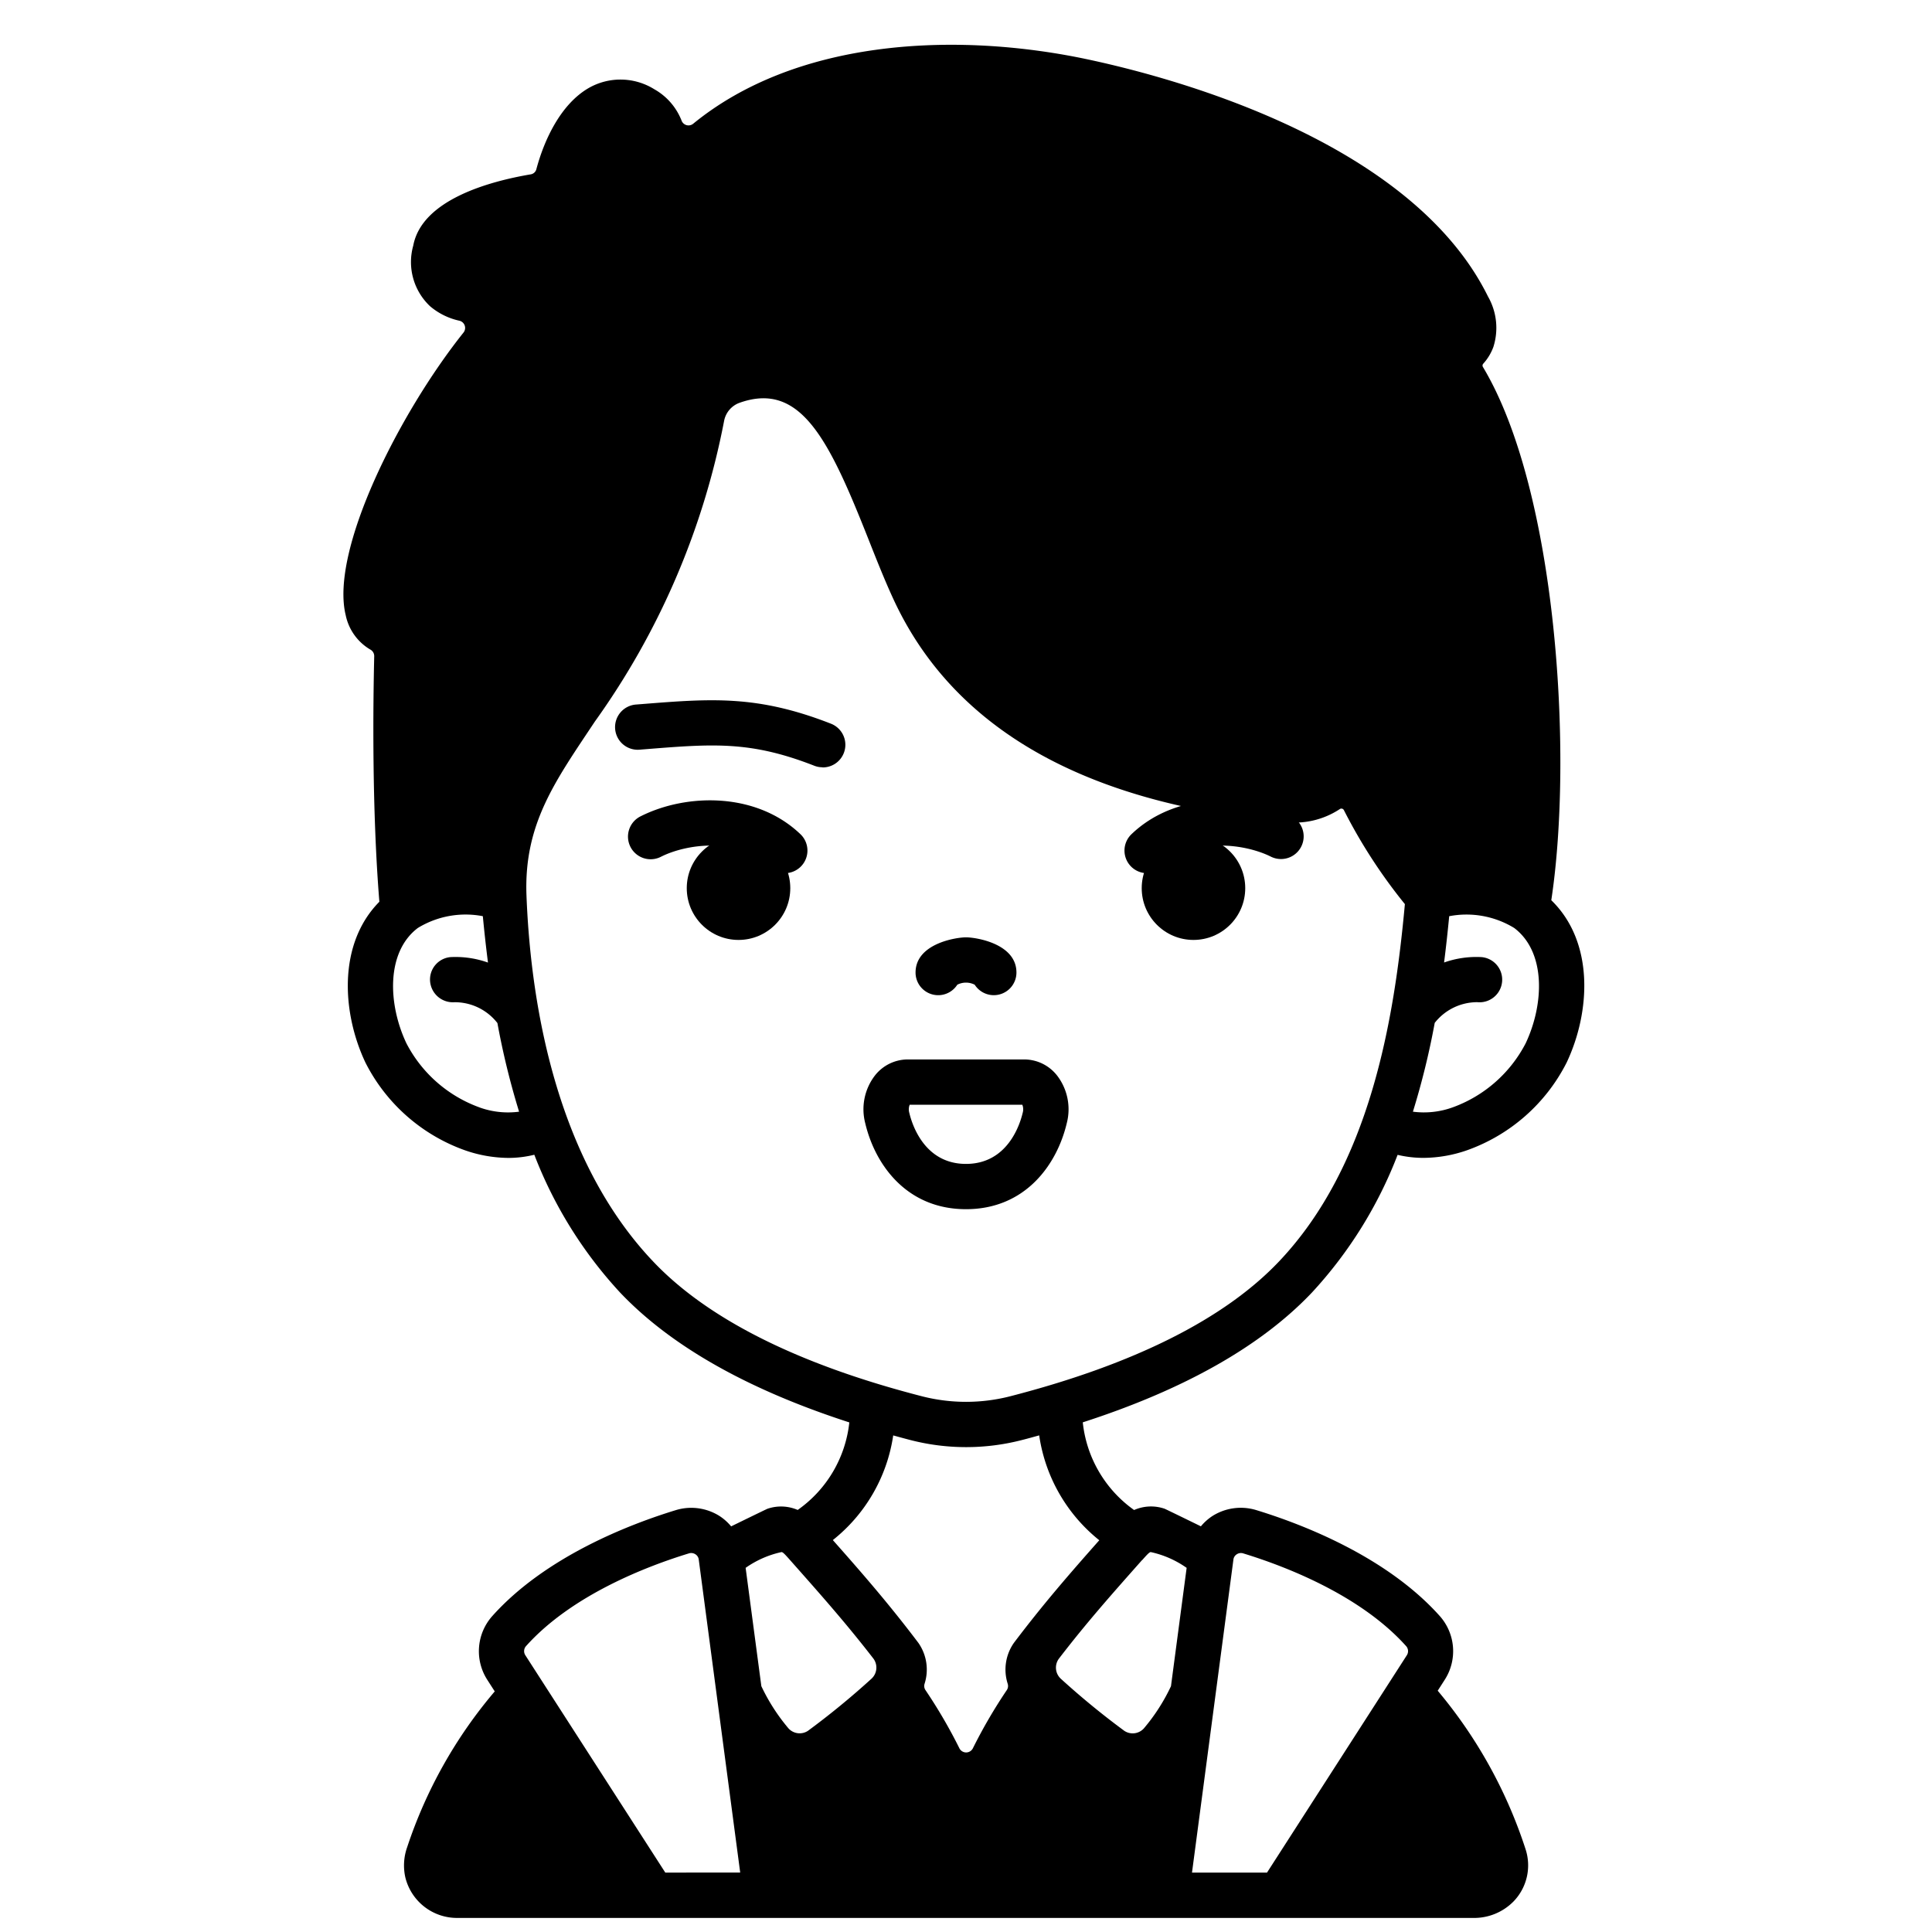 <svg id="Solid" height="512" viewBox="0 0 128 128" width="512" xmlns="http://www.w3.org/2000/svg"><path d="m65.842 65.933a1.5 1.5 0 0 1 -1.265-.693 1.267 1.267 0 0 0 -1.154 0 1.5 1.5 0 0 1 -2.765-.807c0-1.917 2.679-2.332 3.342-2.332s3.342.415 3.342 2.332a1.5 1.5 0 0 1 -1.5 1.5z"/><path d="m76 57.852a1.5 1.5 0 0 1 -1.038-2.583c2.921-2.8 7.533-2.72 10.578-1.2a1.5 1.5 0 1 1 -1.34 2.687c-1.638-.82-5.032-1.361-7.159.679a1.5 1.5 0 0 1 -1.041.417z"/><circle cx="79.071" cy="58.844" r="3.429"/><path d="m52 57.852a1.5 1.5 0 0 1 -1.038-.417c-2.128-2.04-5.521-1.5-7.159-.679a1.5 1.5 0 1 1 -1.343-2.682c3.046-1.525 7.658-1.6 10.578 1.2a1.5 1.5 0 0 1 -1.038 2.578z"/><circle cx="48.929" cy="58.844" r="3.429"/><path d="m54.5 50.834a1.478 1.478 0 0 1 -.546-.1c-4.223-1.651-6.683-1.456-11.15-1.1l-.436.035a1.5 1.5 0 1 1 -.236-2.991l.436-.034c4.586-.364 7.616-.6 12.478 1.3a1.5 1.5 0 0 1 -.546 2.9z"/><path d="m64 80.112c-3.928 0-6.023-2.941-6.675-5.693a3.669 3.669 0 0 1 .624-3.141 2.771 2.771 0 0 1 2.163-1.087h7.776a2.771 2.771 0 0 1 2.163 1.087 3.666 3.666 0 0 1 .626 3.134c-.654 2.759-2.749 5.7-6.677 5.7zm-3.731-6.921a.843.843 0 0 0 -.023.545c.186.786 1.012 3.376 3.754 3.376s3.568-2.59 3.756-3.384a.818.818 0 0 0 -.025-.537z"/><path d="m102.777 59.642c1.46-9.624.374-27.157-4.531-35.332a.183.183 0 0 1 .026-.217 3.376 3.376 0 0 0 .669-1.109 4.178 4.178 0 0 0 -.358-3.34c-5.272-10.691-22.097-14.824-27.133-15.836-8.605-1.7-18.8-1.1-25.519 4.385a.49.49 0 0 1 -.771-.193 4.1 4.1 0 0 0 -1.813-2.089 4.24 4.24 0 0 0 -4.363-.069c-1.81 1.058-2.912 3.358-3.448 5.364a.46.46 0 0 1 -.374.345c-2.732.463-7.212 1.68-7.784 4.725a4.018 4.018 0 0 0 1.115 4.013 4.466 4.466 0 0 0 1.939.959.491.491 0 0 1 .274.788c-4.261 5.343-8.857 14.454-7.8 18.731a3.448 3.448 0 0 0 1.619 2.263.491.491 0 0 1 .268.439c-.076 3.215-.156 10.132.341 16.274-2.763 2.793-2.481 7.361-.922 10.657a11.843 11.843 0 0 0 6.588 5.808 8.928 8.928 0 0 0 2.9.507 7.181 7.181 0 0 0 1.7-.21 28.494 28.494 0 0 0 5.686 9.133c3.364 3.545 8.464 6.426 15.183 8.6a8.141 8.141 0 0 1 -3.42 5.8 2.775 2.775 0 0 0 -2-.079c-.065.021-2.409 1.167-2.409 1.167a3.448 3.448 0 0 0 -.747-.672 3.508 3.508 0 0 0 -2.931-.4c-3.025.926-8.626 3.069-12.156 7.025a3.5 3.5 0 0 0 -.318 4.219l.49.762a30.913 30.913 0 0 0 -5.8 10.314 3.612 3.612 0 0 0 -.124 2.006 3.524 3.524 0 0 0 3.417 2.688h67.322a3.664 3.664 0 0 0 2.69-1.1 3.44 3.44 0 0 0 .781-3.48 31.378 31.378 0 0 0 -5.812-10.474l.462-.72a3.5 3.5 0 0 0 -.317-4.218c-3.531-3.956-9.132-6.1-12.157-7.025a3.511 3.511 0 0 0 -2.931.4 3.448 3.448 0 0 0 -.747.672s-2.344-1.146-2.409-1.167a2.774 2.774 0 0 0 -2.016.087 8.165 8.165 0 0 1 -3.4-5.809c6.718-2.17 11.819-5.051 15.182-8.6a28.473 28.473 0 0 0 5.676-9.122 7.378 7.378 0 0 0 1.713.2 8.928 8.928 0 0 0 2.895-.507 11.843 11.843 0 0 0 6.591-5.808c1.576-3.332 1.851-7.972-1.017-10.755zm-71 13.729a8.835 8.835 0 0 1 -4.853-4.253c-1.222-2.585-1.354-6.038.758-7.637a6.062 6.062 0 0 1 4.307-.781c.095 1 .207 2.027.341 3.073a6.391 6.391 0 0 0 -2.5-.361 1.492 1.492 0 0 0 -1.334 1.622 1.514 1.514 0 0 0 1.611 1.366 3.576 3.576 0 0 1 2.848 1.38 51.022 51.022 0 0 0 1.436 5.872 5.573 5.573 0 0 1 -2.619-.281zm12.3 50.692-9.268-14.393a.5.5 0 0 1 .032-.6c3.046-3.412 8.073-5.321 10.8-6.154a.507.507 0 0 1 .43.058.48.48 0 0 1 .223.352l2.746 20.736zm5.323-20.189a6.523 6.523 0 0 1 2.379-1.045c.093 0 .252.178.56.525 2.037 2.3 3.688 4.158 5.516 6.519a1 1 0 0 1 -.118 1.347 52.419 52.419 0 0 1 -4.209 3.452 1 1 0 0 1 -1.287-.16 12.739 12.739 0 0 1 -1.8-2.8zm32.317-.547a.48.48 0 0 1 .223-.352.5.5 0 0 1 .43-.058c2.725.833 7.752 2.742 10.8 6.154a.5.5 0 0 1 .032.6l-9.259 14.393h-4.97zm-6.038.027c.308-.347.467-.521.56-.525a6.529 6.529 0 0 1 2.379 1.046l-1.038 7.84a12.589 12.589 0 0 1 -1.8 2.8 1 1 0 0 1 -1.287.16 52.419 52.419 0 0 1 -4.209-3.452 1 1 0 0 1 -.118-1.347c1.816-2.364 3.467-4.225 5.504-6.522zm-2.845-1.313c-1.98 2.236-3.725 4.241-5.662 6.805a3.085 3.085 0 0 0 -.409 2.709.484.484 0 0 1 -.055.411 33.824 33.824 0 0 0 -2.254 3.866.5.5 0 0 1 -.89 0 33.824 33.824 0 0 0 -2.254-3.866.484.484 0 0 1 -.055-.411 3.085 3.085 0 0 0 -.409-2.709c-1.939-2.567-3.686-4.573-5.668-6.812a10.882 10.882 0 0 0 4-6.934c.384.105.767.211 1.16.312a14.758 14.758 0 0 0 7.343 0c.4-.1.782-.208 1.168-.315a10.909 10.909 0 0 0 3.976 6.944zm11.906-18.468c-3.616 3.812-9.607 6.817-17.8 8.931a11.791 11.791 0 0 1 -5.871 0c-8.2-2.114-14.189-5.119-17.8-8.931-6.171-6.5-8.084-16.389-8.388-24.238-.184-4.763 1.926-7.608 4.527-11.526a50.556 50.556 0 0 0 8.566-19.926 1.592 1.592 0 0 1 .986-1.183c4.083-1.481 5.964 2.426 8.579 9.03.534 1.35 1.086 2.745 1.671 4.006 3.96 8.539 12.655 13.49 25.842 14.714a5.423 5.423 0 0 0 3.7-.837.187.187 0 0 1 .284.059 35.09 35.09 0 0 0 4.041 6.228c-.707 7.728-2.312 17.322-8.337 23.673zm16.341-14.455a8.835 8.835 0 0 1 -4.853 4.253 5.6 5.6 0 0 1 -2.619.281 51.008 51.008 0 0 0 1.445-5.884 3.582 3.582 0 0 1 2.82-1.371 1.5 1.5 0 0 0 .3-2.985 6.41 6.41 0 0 0 -2.5.356c.133-1.045.244-2.07.339-3.067a6.067 6.067 0 0 1 4.307.78c2.115 1.599 1.98 5.052.761 7.637z"/></svg>